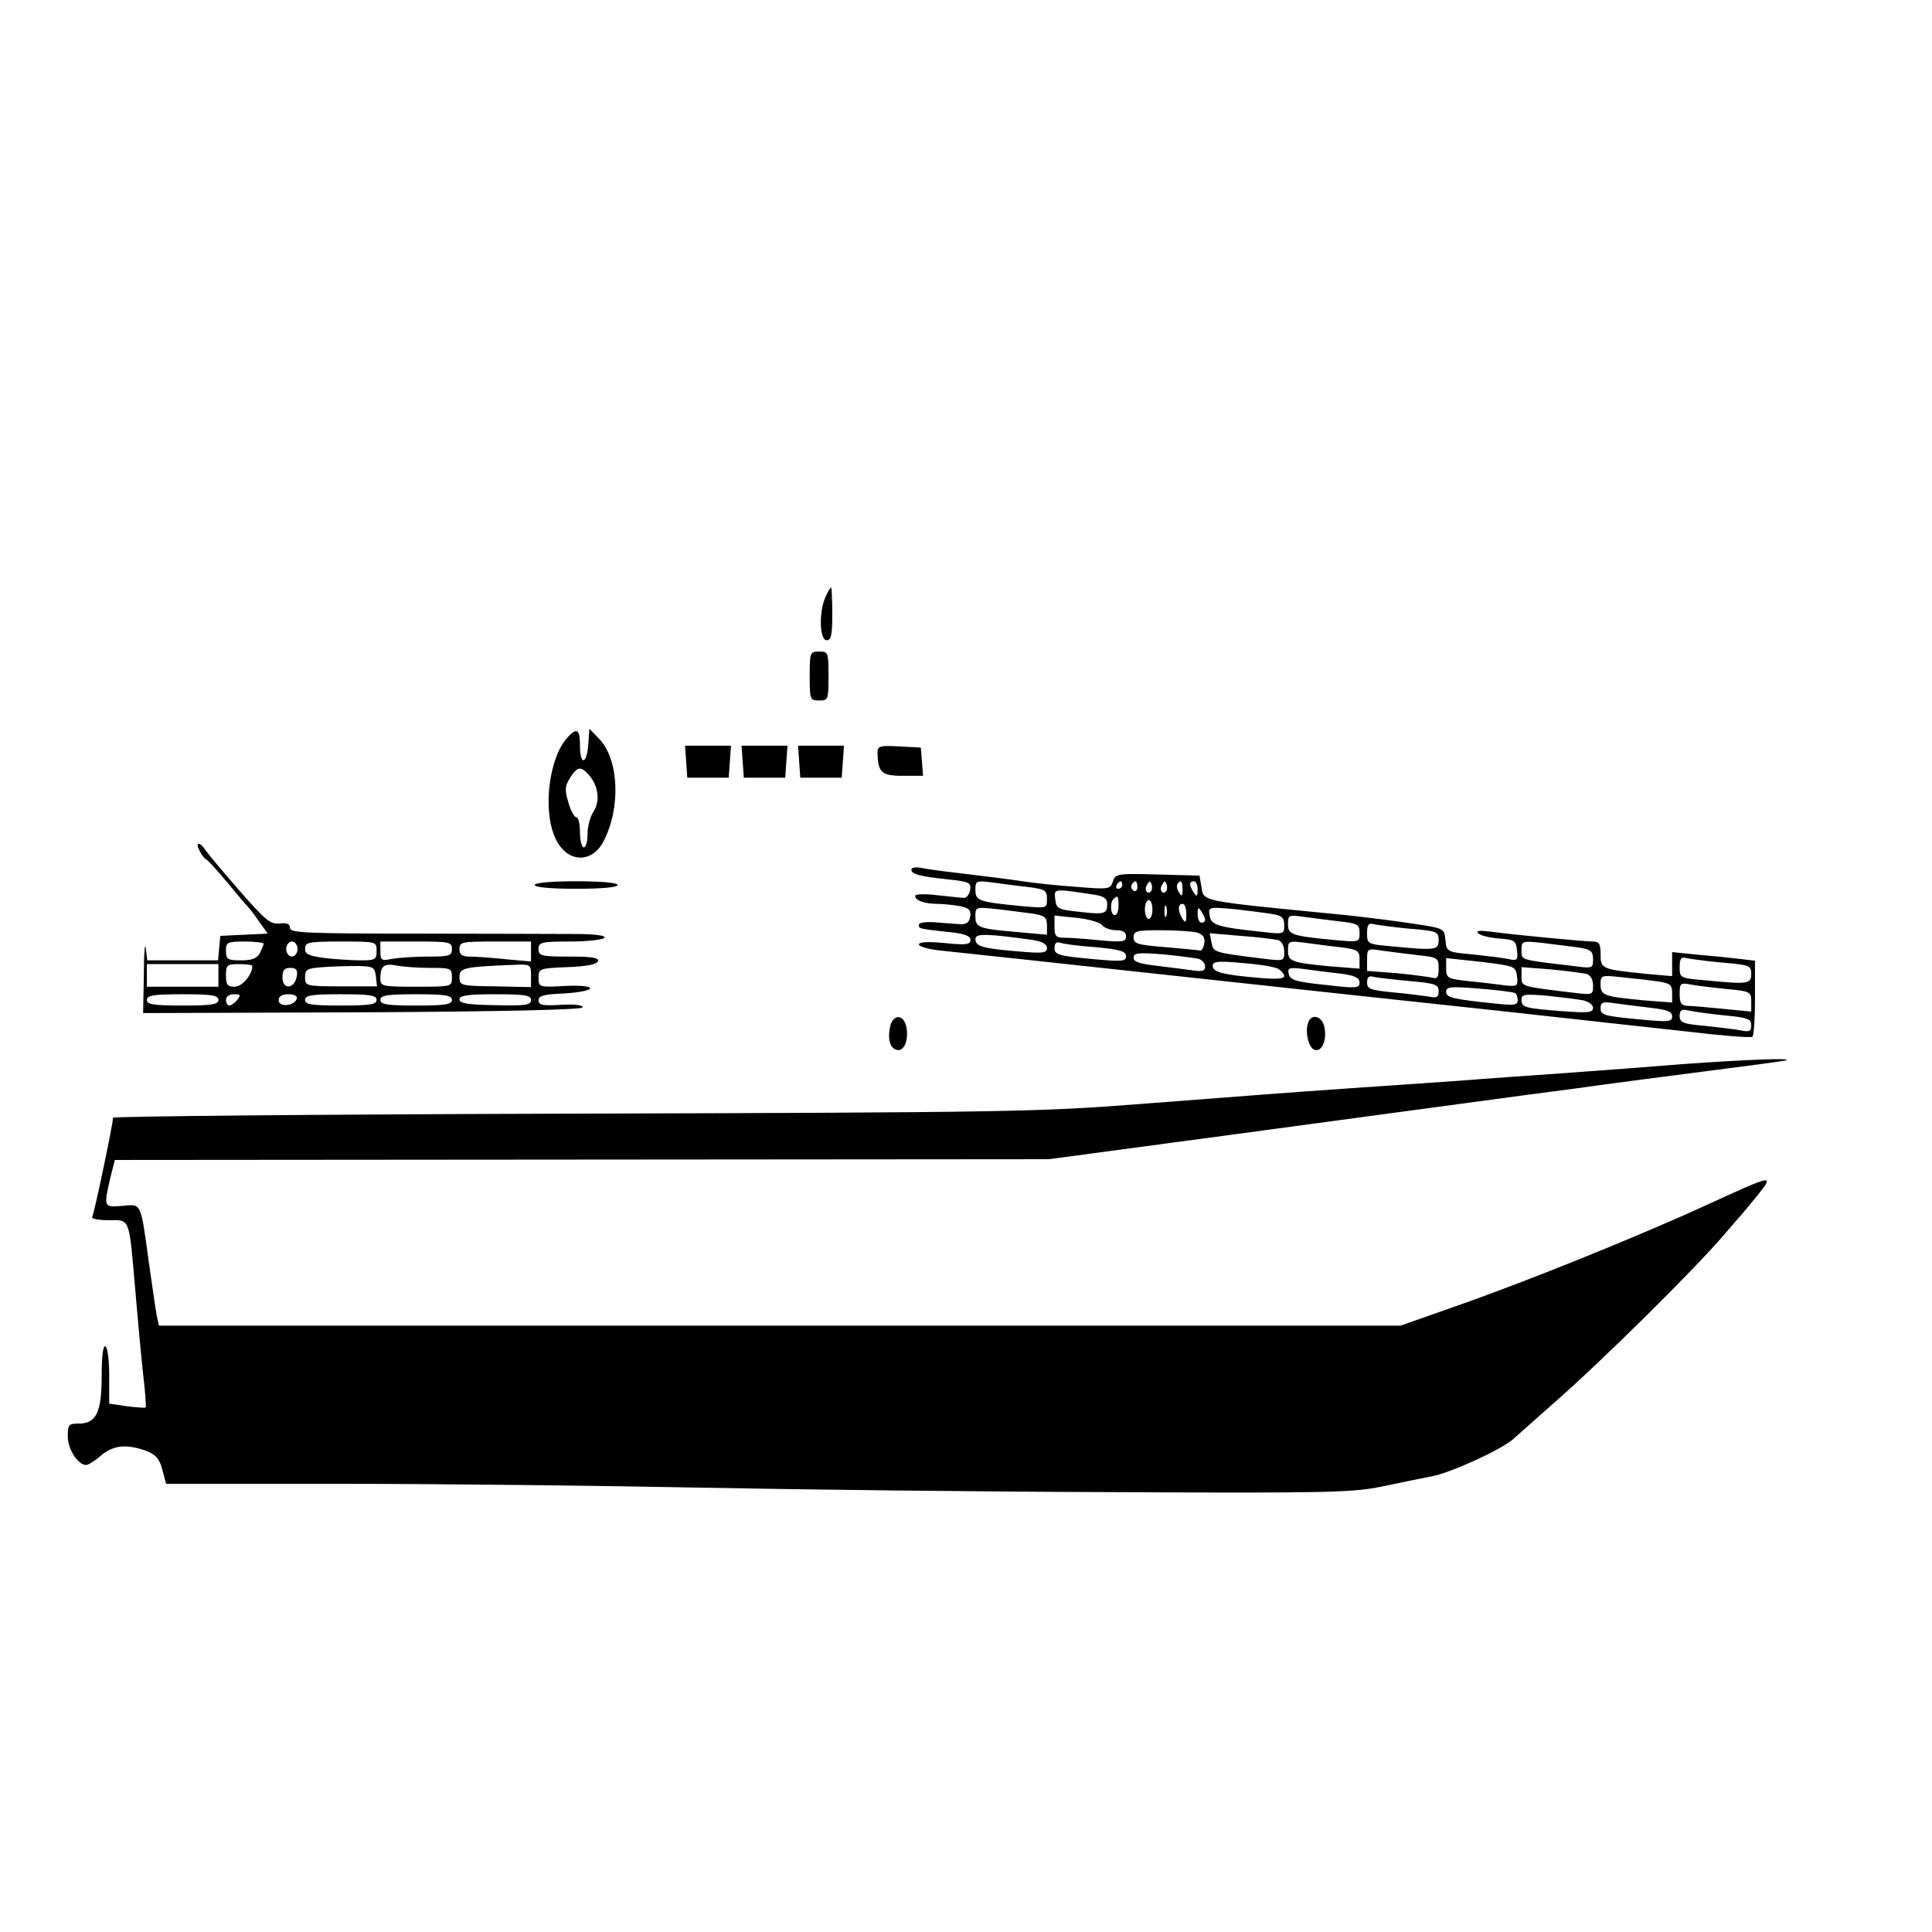 <?xml version="1.0" standalone="no"?>
<!DOCTYPE svg PUBLIC "-//W3C//DTD SVG 20010904//EN"
 "http://www.w3.org/TR/2001/REC-SVG-20010904/DTD/svg10.dtd">
<svg version="1.0" xmlns="http://www.w3.org/2000/svg"
 width="513pt" height="513pt" viewBox="0 0 513 513"
 preserveAspectRatio="xMidYMid meet">

<g transform="translate(0,513) scale(0.1,-0.1)"
fill="#000000" stroke="none">
<path d="M2192 3545 c-18 -39 -16 -115 3 -115 12 0 15 14 15 70 0 39 -2 70 -3
70 -2 0 -9 -11 -15 -25z"/>
<path d="M2150 3335 c0 -63 1 -65 25 -65 24 0 25 2 25 65 0 63 -1 65 -25 65
-24 0 -25 -2 -25 -65z"/>
<path d="M1507 3172 c-49 -53 -66 -190 -34 -264 29 -69 98 -74 130 -11 46 89
40 216 -11 270 l-27 28 -3 -42 c-4 -54 -22 -56 -22 -3 0 44 -8 49 -33 22z m56
-99 c26 -29 31 -70 13 -98 -9 -13 -16 -40 -16 -60 0 -19 -4 -35 -10 -35 -5 0
-10 18 -10 40 0 22 -4 40 -10 40 -5 0 -15 18 -21 40 -10 33 -9 43 5 65 19 30
28 31 49 8z"/>
<path d="M1822 3108 l3 -43 55 0 55 0 3 43 3 42 -61 0 -61 0 3 -42z"/>
<path d="M1972 3108 l3 -43 55 0 55 0 3 43 3 42 -61 0 -61 0 3 -42z"/>
<path d="M2122 3108 l3 -43 55 0 55 0 3 43 3 42 -61 0 -61 0 3 -42z"/>
<path d="M2330 3133 c1 -54 10 -63 67 -63 l54 0 -3 38 -3 37 -57 3 c-50 3 -58
1 -58 -15z"/>
<path d="M530 2871 c5 -11 13 -21 17 -23 5 -1 30 -30 58 -63 27 -33 52 -62 55
-65 3 -3 16 -19 28 -37 l23 -32 -63 -3 -63 -3 -3 -32 -3 -33 -94 0 -94 0 -4
33 c-2 17 -5 -14 -5 -71 l-2 -102 582 2 c376 2 583 7 585 13 2 6 -20 9 -57 7
-49 -3 -60 -1 -60 12 0 12 15 16 67 18 36 2 68 8 70 13 2 6 -23 9 -67 7 -69
-4 -70 -3 -70 22 0 24 2 25 77 28 50 2 78 7 81 16 3 9 -17 12 -77 12 -74 0
-81 2 -81 20 0 18 7 20 84 20 47 0 88 5 91 10 4 6 -26 10 -82 10 -48 0 -238 1
-420 1 -291 0 -333 2 -333 15 0 11 -8 14 -28 12 -24 -3 -38 9 -106 87 -43 49
-83 97 -90 107 -15 24 -29 23 -16 -1z m170 -247 c0 -3 -5 -14 -10 -25 -8 -14
-21 -19 -50 -19 -36 0 -40 3 -40 25 0 23 3 25 50 25 28 0 50 -3 50 -6z m90
-14 c0 -11 -7 -20 -15 -20 -8 0 -15 9 -15 20 0 11 7 20 15 20 8 0 15 -9 15
-20z m210 -5 c0 -23 -4 -25 -42 -25 -24 0 -67 3 -95 6 -43 6 -53 10 -53 25 0
17 9 19 95 19 95 0 95 0 95 -25z m200 5 c0 -18 -7 -20 -64 -20 -35 0 -78 -3
-95 -6 -28 -6 -31 -4 -31 20 l0 26 95 0 c88 0 95 -1 95 -20z m210 -6 l0 -27
-67 6 c-38 4 -80 7 -95 7 -21 0 -28 5 -28 20 0 19 7 20 95 20 l95 0 0 -26z
m-830 -64 l0 -30 -95 0 -95 0 0 30 0 30 95 0 95 0 0 -30z m90 25 c0 -23 -27
-55 -47 -55 -19 0 -23 5 -23 30 0 28 3 30 35 30 19 0 35 -2 35 -5z m328 -27
l3 -27 -95 0 c-94 0 -96 1 -96 24 0 21 5 24 48 27 26 2 67 3 92 3 41 -1 45 -3
48 -27z m143 22 c56 0 59 -1 59 -25 0 -25 0 -25 -95 -25 -93 0 -95 1 -95 23 0
32 10 40 44 33 16 -3 55 -6 87 -6z m269 -20 l0 -31 -95 2 c-92 1 -95 2 -95 25
0 24 13 27 143 32 46 2 47 1 47 -28z m-622 -2 c-5 -34 -38 -37 -38 -4 0 20 5
26 21 26 15 0 20 -5 17 -22z m-208 -63 c0 -12 -17 -15 -95 -15 -78 0 -95 3
-95 15 0 12 17 15 95 15 78 0 95 -3 95 -15z m50 0 c-7 -8 -16 -15 -21 -15 -5
0 -9 7 -9 15 0 9 9 15 21 15 18 0 19 -2 9 -15z m158 3 c-7 -20 -48 -23 -48 -4
0 11 9 16 26 16 16 0 24 -5 22 -12z m212 -3 c0 -12 -17 -15 -95 -15 -78 0 -95
3 -95 15 0 12 17 15 95 15 78 0 95 -3 95 -15z m200 0 c0 -12 -17 -15 -95 -15
-78 0 -95 3 -95 15 0 12 17 15 95 15 78 0 95 -3 95 -15z m210 0 c0 -14 -15
-16 -95 -14 -73 1 -95 5 -95 15 0 11 21 14 95 14 79 0 95 -3 95 -15z"/>
<path d="M2420 2821 c0 -12 21 -18 97 -26 57 -6 62 -9 59 -28 -2 -12 -10 -22
-17 -21 -8 0 -40 4 -71 7 -33 4 -58 3 -58 -2 0 -12 25 -21 60 -21 15 0 41 -3
59 -6 24 -5 30 -11 27 -28 -2 -15 -10 -21 -27 -20 -13 1 -43 3 -66 5 -24 2
-43 -1 -43 -6 -1 -11 -1 -11 81 -20 40 -4 56 -10 56 -21 0 -12 -12 -14 -69 -8
-44 4 -68 3 -68 -4 0 -5 26 -13 58 -16 31 -3 307 -33 612 -66 305 -33 701 -76
880 -95 179 -20 399 -44 490 -54 91 -11 168 -17 173 -14 4 2 7 49 7 103 l0 99
-42 5 c-24 3 -73 8 -110 11 l-68 7 0 -32 0 -32 -67 6 c-120 12 -123 13 -123
52 0 29 -4 34 -22 34 -30 1 -211 18 -268 26 -31 4 -42 3 -35 -4 6 -6 30 -12
55 -14 41 -3 45 -5 48 -31 3 -27 1 -29 -25 -23 -15 3 -58 8 -95 12 -66 6 -67
7 -70 38 -3 31 -4 31 -83 43 -44 7 -125 17 -180 23 -397 39 -378 35 -385 76
l-5 29 -112 3 c-106 3 -112 2 -118 -19 -7 -20 -11 -21 -94 -14 -47 3 -113 10
-146 15 -33 5 -103 14 -155 20 -52 6 -105 13 -117 16 -13 2 -23 0 -23 -5z
m308 -46 c47 -6 52 -9 52 -32 0 -25 0 -25 -67 -19 -114 11 -123 14 -123 43 0
24 2 25 43 20 23 -3 66 -9 95 -12z m252 5 c0 -5 -5 -10 -11 -10 -5 0 -7 5 -4
10 3 6 8 10 11 10 2 0 4 -4 4 -10z m40 -6 c0 -8 -5 -12 -10 -9 -6 4 -8 11 -5
16 9 14 15 11 15 -7z m36 -11 c-10 -10 -19 5 -10 18 6 11 8 11 12 0 2 -7 1
-15 -2 -18z m40 0 c-10 -10 -19 5 -10 18 6 11 8 11 12 0 2 -7 1 -15 -2 -18z
m44 5 c0 -18 -2 -20 -9 -8 -6 8 -7 18 -5 22 9 14 14 9 14 -14z m40 0 c0 -19
-2 -20 -10 -8 -13 19 -13 30 0 30 6 0 10 -10 10 -22z m-272 -14 c23 -4 32 -10
32 -24 0 -27 -7 -29 -75 -21 -56 6 -60 8 -63 33 -3 29 -7 29 106 12z m62 -29
c0 -14 -4 -25 -10 -25 -11 0 -14 33 -3 43 11 11 13 8 13 -18z m90 -10 c0 -14
-4 -25 -10 -25 -5 0 -10 11 -10 25 0 14 5 25 10 25 6 0 10 -11 10 -25z m37
-17 c-3 -7 -5 -2 -5 12 0 14 2 19 5 13 2 -7 2 -19 0 -25z m53 5 c0 -22 -2 -25
-10 -13 -13 20 -13 40 0 40 6 0 10 -12 10 -27z m-407 1 c31 -5 37 -10 37 -31
l0 -25 -77 7 c-105 9 -113 12 -113 42 0 25 1 25 58 19 31 -4 74 -9 95 -12z
m457 -16 c0 -5 -4 -8 -10 -8 -5 0 -10 10 -10 23 0 18 2 19 10 7 5 -8 10 -18
10 -22z m178 15 c26 -4 32 -10 32 -30 0 -24 -1 -24 -62 -17 -114 12 -133 18
-136 43 -4 23 -3 23 65 17 37 -4 83 -10 101 -13z m-452 -29 c6 -8 23 -14 38
-14 17 0 26 -5 26 -16 0 -15 -9 -16 -67 -11 -38 4 -80 7 -95 7 -24 0 -28 4
-28 29 l0 30 58 -6 c31 -3 62 -12 68 -19z m627 10 c52 -6 57 -8 57 -31 0 -25
0 -25 -67 -19 -114 11 -123 14 -123 43 0 23 3 24 38 19 20 -3 63 -8 95 -12z
m190 -20 c73 -6 77 -8 77 -30 0 -27 -8 -28 -122 -17 -67 6 -68 6 -68 35 0 23
4 28 18 24 9 -2 52 -8 95 -12z m-565 -10 c16 -5 22 -13 20 -28 -2 -11 -6 -20
-11 -20 -4 1 -45 5 -92 9 -75 6 -85 9 -85 26 0 17 8 19 73 19 39 0 82 -3 95
-6z m-435 -20 c24 -4 37 -11 37 -21 0 -14 -11 -15 -80 -9 -92 8 -110 13 -110
33 0 15 32 14 153 -3z m650 0 c10 -3 17 -15 17 -31 0 -25 -1 -25 -52 -19 -137
17 -136 17 -141 43 l-5 25 82 -7 c44 -3 89 -9 99 -11z m-484 -19 c65 -6 81
-11 81 -24 0 -14 -10 -15 -95 -7 -84 8 -95 11 -95 29 0 12 5 17 14 14 7 -3 50
-9 95 -12z m649 0 c47 -6 52 -9 52 -32 l0 -25 -77 6 c-105 10 -113 13 -113 43
0 24 2 25 43 20 23 -3 66 -9 95 -12z m635 -1 c31 -5 37 -10 37 -31 0 -24 -1
-25 -52 -18 -144 17 -138 15 -138 42 0 25 1 25 58 19 31 -4 74 -9 95 -12z
m-430 -20 c55 -6 57 -7 57 -36 0 -23 -4 -28 -17 -24 -10 2 -53 8 -95 12 l-78
6 0 30 c0 29 1 30 38 24 20 -3 63 -8 95 -12z m-580 -10 c9 -3 17 -12 17 -21 0
-11 -8 -14 -37 -9 -21 3 -64 8 -95 12 -42 5 -58 10 -58 21 0 13 12 14 78 9 42
-4 85 -10 95 -12z m845 -47 c3 -26 2 -27 -35 -23 -21 3 -64 8 -95 11 -55 6
-58 8 -58 34 l0 27 93 -10 c90 -11 92 -12 95 -39z m545 37 c73 -6 77 -8 77
-30 0 -27 -8 -28 -122 -17 -67 6 -68 6 -68 35 0 23 4 28 18 24 9 -2 52 -8 95
-12z m-1180 -16 c9 -5 17 -14 17 -20 0 -7 -22 -9 -72 -4 -93 8 -118 15 -118
32 0 11 15 13 78 7 42 -3 85 -10 95 -15z m165 -13 c39 -5 52 -11 52 -24 0 -15
-8 -16 -92 -6 -78 8 -93 13 -96 29 -4 16 1 18 40 13 23 -3 67 -9 96 -12z m655
-1 c10 -3 17 -15 17 -31 0 -25 -1 -25 -52 -19 -141 17 -138 16 -138 43 l0 25
78 -6 c42 -4 85 -10 95 -12z m-470 -19 c68 -6 77 -9 77 -27 0 -16 -5 -19 -27
-14 -16 2 -58 8 -95 11 -59 6 -68 9 -68 26 0 15 5 19 18 15 9 -2 52 -7 95 -11z
m660 -1 c32 -5 37 -9 37 -31 l0 -25 -77 6 c-105 10 -113 13 -113 42 0 25 1 25
58 19 31 -3 74 -8 95 -11z m180 -20 c64 -6 67 -7 67 -33 l0 -27 -72 7 c-40 4
-83 8 -95 8 -19 1 -23 7 -23 32 0 28 2 30 28 25 15 -3 57 -8 95 -12z m-560
-11 c4 -2 7 -11 7 -19 0 -13 -10 -14 -57 -9 -117 12 -133 16 -133 32 0 13 12
14 88 8 48 -4 90 -9 95 -12z m180 -19 c15 -3 27 -12 27 -20 0 -13 -13 -14 -82
-9 -101 8 -108 10 -108 31 0 14 9 15 68 10 37 -4 79 -9 95 -12z m180 -20 c44
-5 57 -10 57 -23 0 -15 -10 -15 -95 -7 -84 8 -95 11 -95 28 0 17 5 19 38 14
20 -3 63 -8 95 -12z m195 -20 c62 -6 72 -9 72 -26 0 -16 -5 -19 -27 -14 -16 3
-58 8 -95 12 -59 5 -68 9 -68 26 0 16 5 19 23 15 12 -3 55 -9 95 -13z"/>
<path d="M1420 2780 c0 -6 43 -10 110 -10 67 0 110 4 110 10 0 6 -43 10 -110
10 -67 0 -110 -4 -110 -10z"/>
<path d="M2364 2406 c-8 -35 -1 -60 18 -64 20 -4 32 30 24 64 -8 31 -34 31
-42 0z"/>
<path d="M3474 2416 c-10 -26 1 -71 18 -74 20 -4 32 29 24 64 -7 26 -33 33
-42 10z"/>
<path d="M4475 2305 c-88 -7 -230 -18 -315 -24 -85 -6 -216 -15 -290 -21 -74
-5 -205 -14 -290 -20 -201 -14 -233 -17 -560 -42 -257 -20 -355 -22 -1497 -25
-673 -2 -1223 -7 -1223 -11 0 -18 -50 -254 -55 -263 -4 -5 15 -9 43 -9 59 0
54 12 72 -195 6 -71 15 -168 20 -214 6 -47 8 -86 7 -88 -2 -2 -25 0 -50 3
l-47 7 0 73 c0 40 -4 76 -10 79 -6 4 -10 -24 -10 -77 0 -98 -14 -128 -61 -128
-27 0 -29 -3 -29 -35 0 -33 27 -75 49 -75 5 0 23 11 39 25 33 28 68 31 119 13
26 -10 36 -20 44 -50 l10 -38 477 0 c262 0 684 -5 937 -10 253 -5 746 -11
1095 -12 581 -3 642 -1 720 15 47 10 106 22 132 27 49 9 183 70 215 98 10 9
54 48 98 87 135 117 388 368 466 460 19 22 36 42 39 45 3 3 23 27 45 54 47 59
47 59 -130 -22 -176 -81 -477 -203 -663 -268 l-153 -54 -1649 0 -1648 0 -6 28
c-3 15 -12 79 -21 142 -22 160 -19 153 -71 148 -49 -4 -49 -4 -31 75 l12 47
1240 1 1240 1 470 63 c259 35 542 73 630 85 88 12 223 30 300 40 77 11 230 31
340 45 110 14 207 27 215 29 33 8 -114 2 -265 -9z"/>
</g>
</svg>
